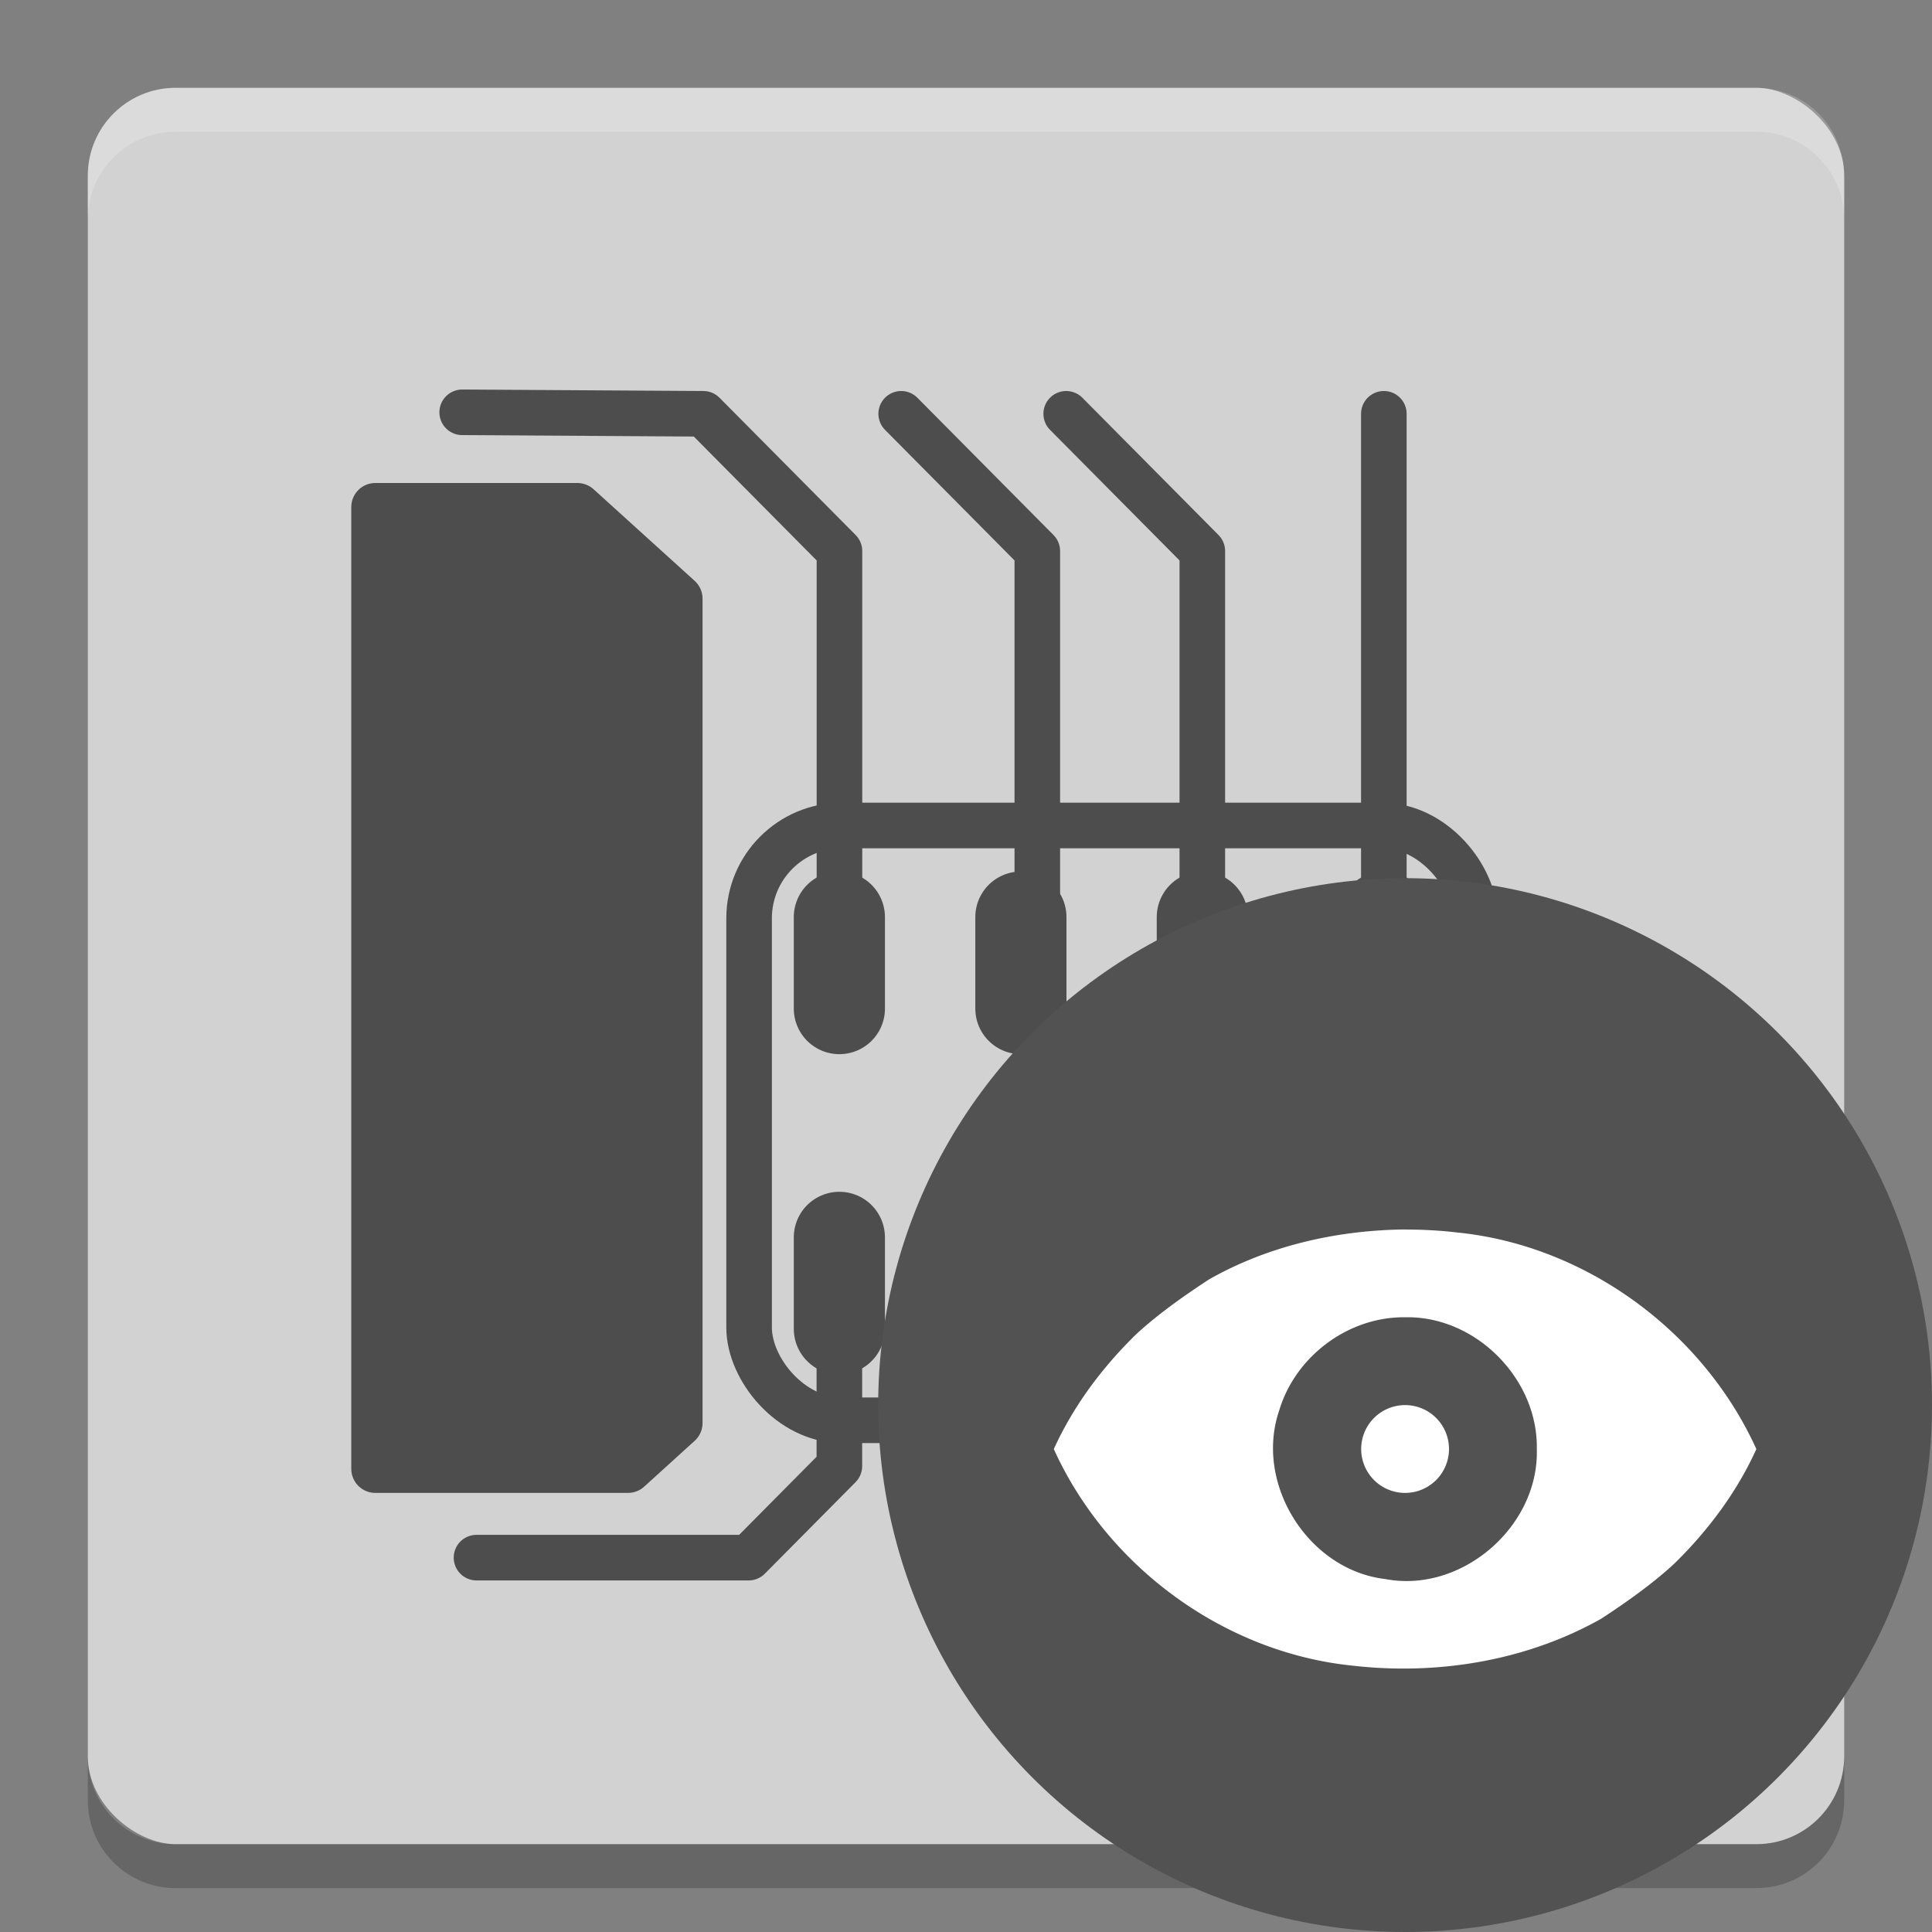 <svg xmlns="http://www.w3.org/2000/svg" width="22" height="22" version="1">
 <rect width="100%" height="100%" fill="#808080" stroke="none"/>
 <rect fill="#d2d2d2" width="20" height="20" x="-21" y="-21" rx="1" ry="1" transform="matrix(0,-1,-1,0,0,0)"/>
 <path fill="#fff" opacity=".2" d="m2 1c-0.554 0-1 0.446-1 1v0.5c0-0.554 0.446-1 1-1h18c0.554 0 1 0.446 1 1v-0.5c0-0.554-0.446-1-1-1h-18z"/>
 <path opacity=".2" d="m2 21.5c-0.554 0-1-0.446-1-1v-0.5c0 0.554 0.446 1 1 1h18c0.554 0 1-0.446 1-1v0.5c0 0.554-0.446 1-1 1h-18z"/>
 <g stroke="#4d4d4d" stroke-linecap="round" stroke-linejoin="round" transform="translate(-.5 -1)">
  <path fill="none" stroke-width=".519" d="m5.763 5.695 2.746 0.017 1.55 1.563v4.168" display="block"/>
  <path fill="none" stroke-width=".519" d="m12.312 11.443v-4.168l-1.55-1.563" display="block"/>
  <path fill="none" stroke-width=".519" d="m14.191 11.443v-4.168l-1.55-1.563" display="block"/>
  <path fill="none" stroke-width=".519" d="m16.258 11.443v-5.731" display="block"/>
  <path fill="none" stroke-width="1.038" d="m10.058 11.443v1.042" display="block"/>
  <path fill="none" stroke-width="1.038" d="m12.125 11.443v1.042" display="block"/>
  <path fill="none" stroke-width="1.038" d="m14.191 11.443v1.042" display="block"/>
  <path fill="none" stroke-width="1.038" d="m16.258 11.443v1.042" display="block"/>
  <path fill="none" stroke-width="1.038" d="m16.258 15.09v1.042" display="block"/>
  <path fill="none" stroke-width="1.038" d="m14.191 15.09v1.042" display="block"/>
  <path fill="none" stroke-width="1.038" d="m12.125 15.09v1.042" display="block"/>
  <path fill="none" stroke-width="1.038" d="m10.058 15.09v1.042" display="block"/>
  <path fill="none" stroke-width=".519" d="m10.058 16.132v1.563l-1.033 1.042h-3.099" display="block"/>
  <path fill="none" stroke-width=".519" d="m12.26 16.132v2.605" display="block"/>
  <path fill="none" stroke-width=".519" d="m14.191 16.132v1.563l1.033 1.042h3.099" display="block"/>
  <path fill="none" stroke-width=".519" d="m16.258 16.132 1.033 1.042h1.033" display="block"/>
  <path fill="#4d4d4d" stroke-width=".548" d="m4.774 6.774h2.301l1.151 1.043v9.387l-0.575 0.522h-2.877v-10.952z" display="block"/>
  <rect fill="none" stroke-width=".519" width="8.265" height="6.773" x="9.03" y="10.4" display="block" ry="1.057"/>
 </g>
 <circle fill="#525252" cx="16" cy="16" r="6"/>
 <path fill="#fff" fill-rule="evenodd" d="m16 14c-0.775 0.008-1.556 0.185-2.231 0.568-0.269 0.175-0.592 0.402-0.836 0.63-0.383 0.375-0.711 0.813-0.933 1.303 0.607 1.34 1.943 2.322 3.412 2.467 0.964 0.109 1.972-0.057 2.819-0.534 0.269-0.175 0.592-0.402 0.836-0.63 0.383-0.375 0.711-0.813 0.933-1.303-0.608-1.34-1.943-2.322-3.412-2.467-0.195-0.023-0.392-0.033-0.588-0.033zm0 1c0.803-0.018 1.515 0.701 1.5 1.5 0.026 0.883-0.855 1.646-1.725 1.481-0.879-0.103-1.496-1.089-1.207-1.924 0.185-0.615 0.788-1.065 1.432-1.057zm0 1a0.5 0.5 0 0 0 -0.5 0.5 0.5 0.5 0 0 0 0.5 0.5 0.5 0.5 0 0 0 0.5 -0.5 0.5 0.5 0 0 0 -0.5 -0.5z"/>
</svg>
